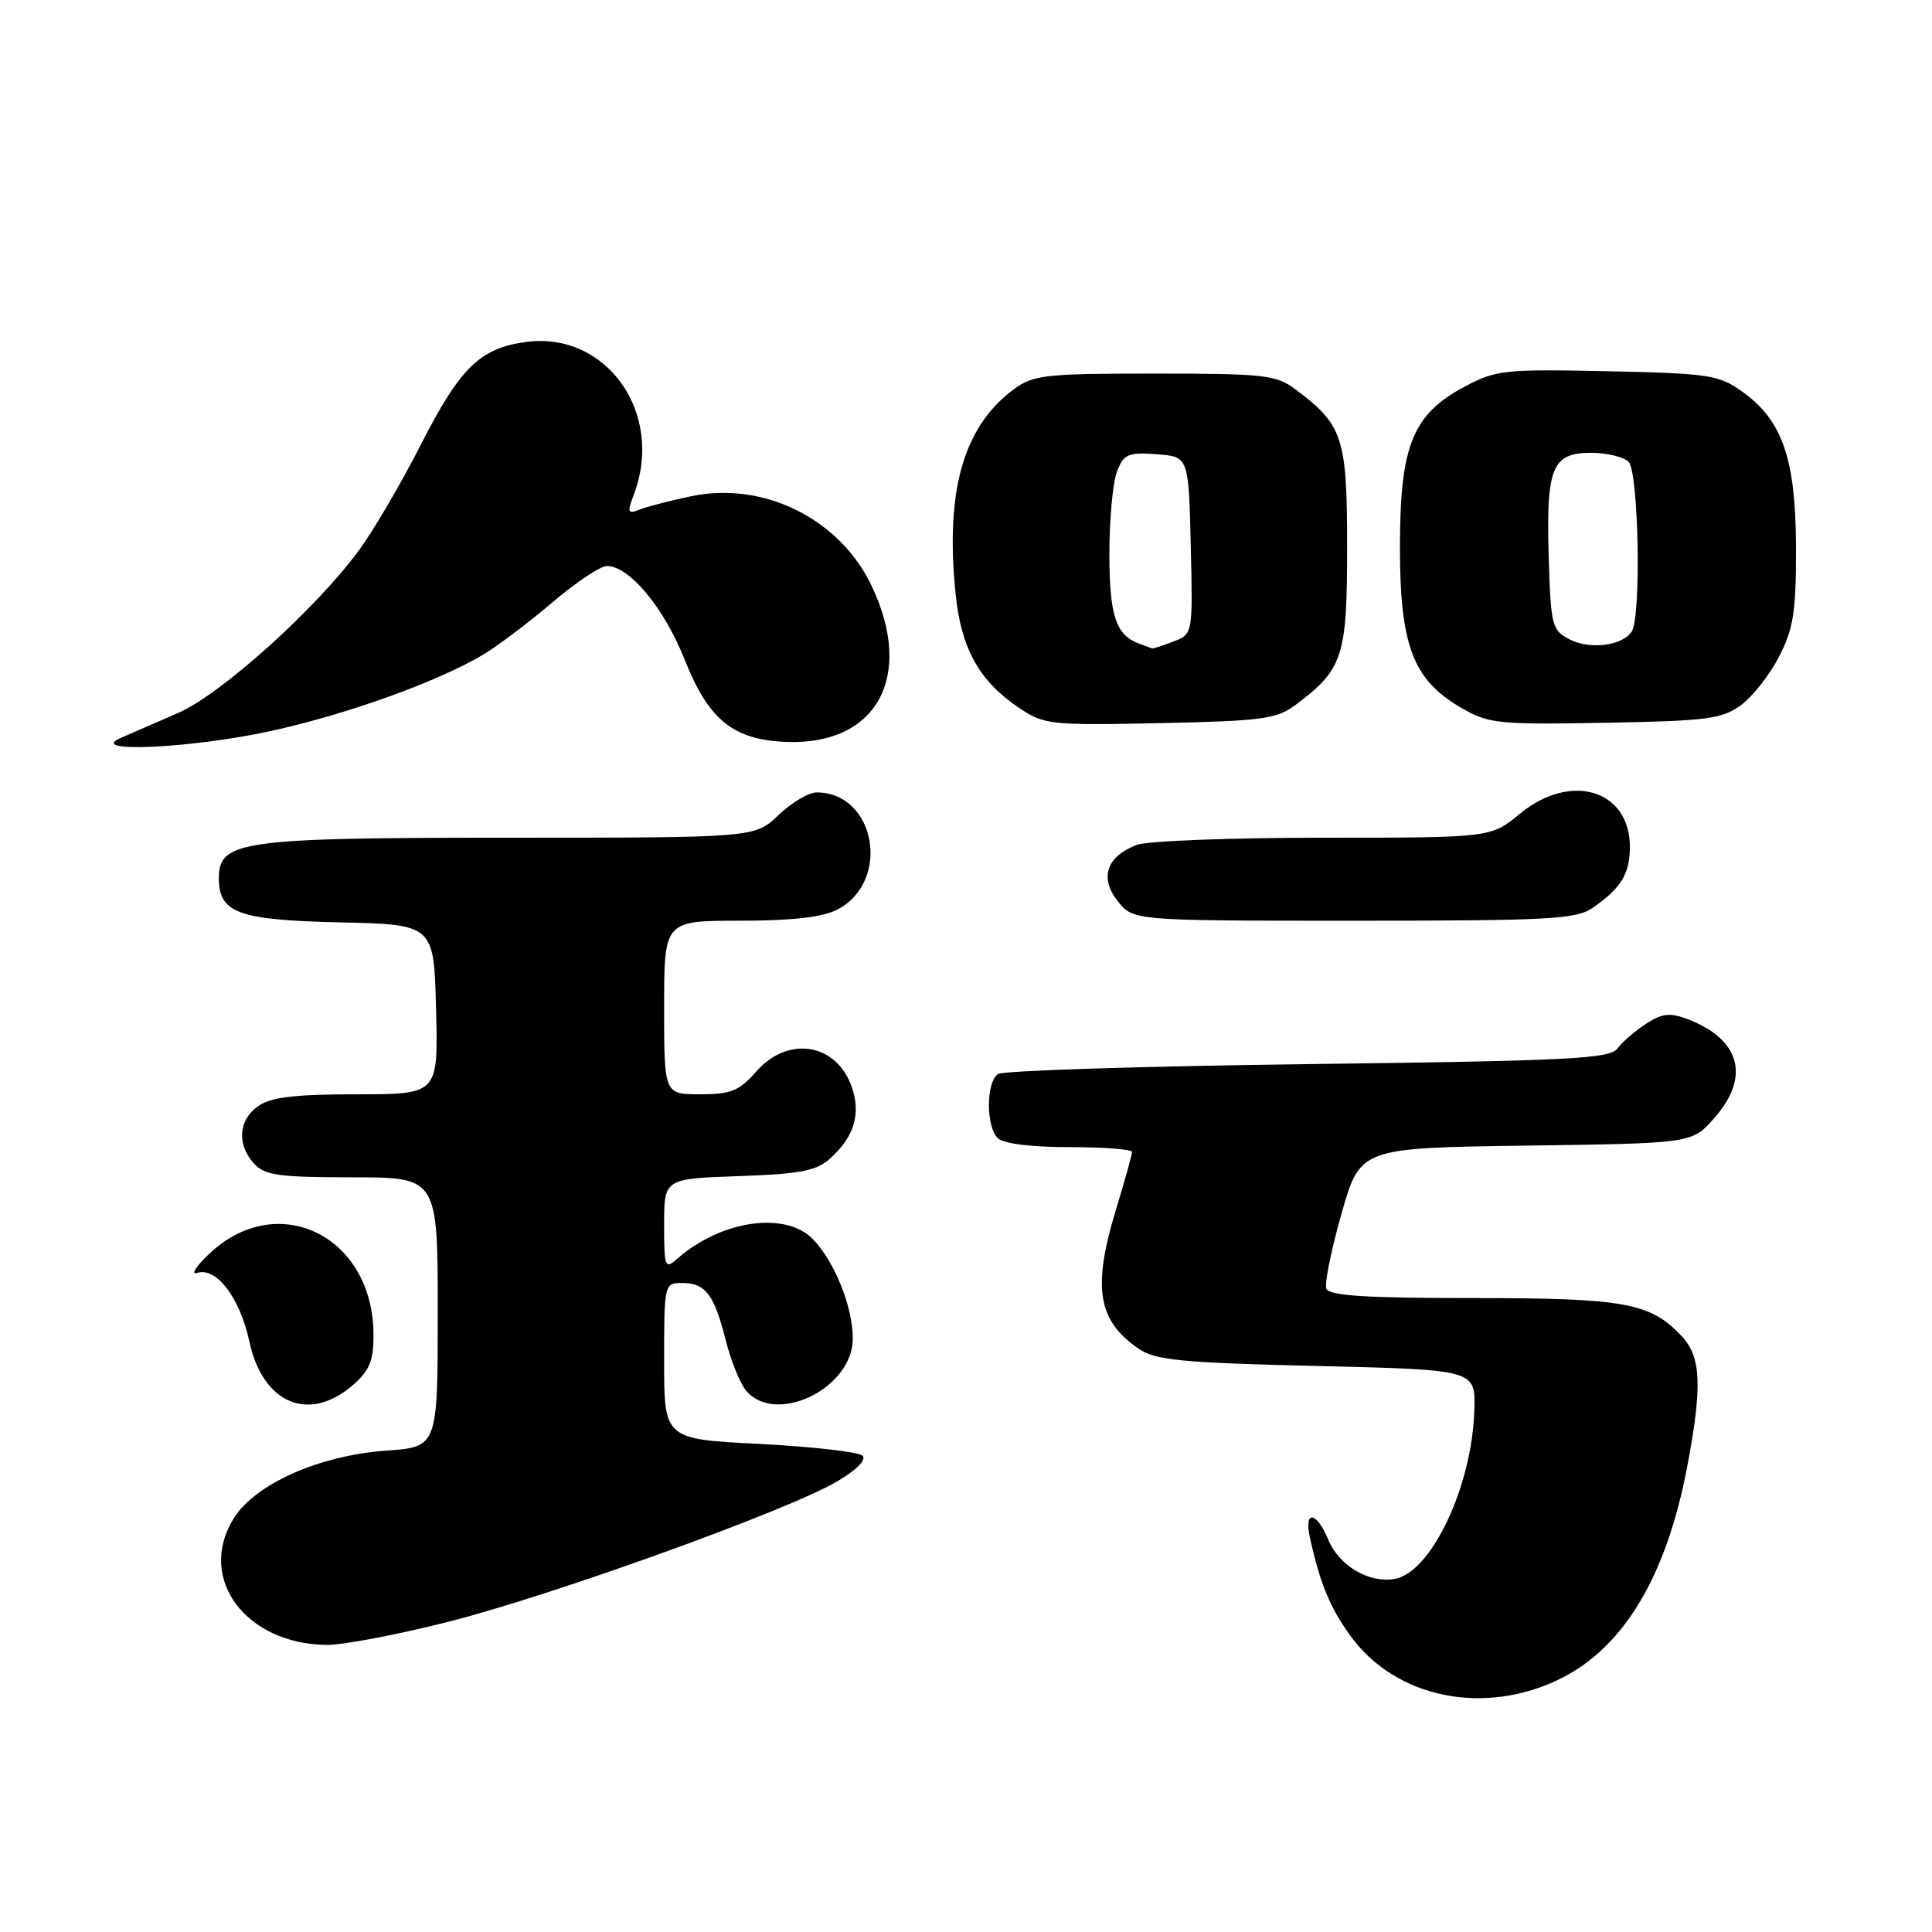<?xml version="1.0" encoding="UTF-8" standalone="no"?>
<!DOCTYPE svg PUBLIC "-//W3C//DTD SVG 1.1//EN" "http://www.w3.org/Graphics/SVG/1.1/DTD/svg11.dtd" >
<svg xmlns="http://www.w3.org/2000/svg" xmlns:xlink="http://www.w3.org/1999/xlink" version="1.1" viewBox="0 0 256 256">
 <g >
 <path fill="currentColor"
d=" M 206.83 222.40 C 215.17 218.24 220.78 208.87 223.53 194.51 C 225.58 183.77 225.43 179.84 222.86 177.08 C 218.70 172.62 215.34 172.00 195.14 172.00 C 180.91 172.00 176.10 171.69 175.75 170.75 C 175.49 170.06 176.40 165.59 177.76 160.80 C 180.24 152.11 180.24 152.11 202.20 151.80 C 224.17 151.50 224.17 151.50 227.08 148.23 C 231.98 142.75 230.65 137.72 223.61 135.04 C 221.28 134.16 220.23 134.27 218.12 135.65 C 216.68 136.58 214.97 138.06 214.33 138.92 C 213.31 140.30 208.04 140.56 173.33 141.00 C 151.42 141.28 132.94 141.86 132.25 142.31 C 130.66 143.34 130.62 149.22 132.20 150.80 C 132.94 151.54 136.58 152.00 141.70 152.00 C 146.27 152.00 150.00 152.29 150.00 152.64 C 150.00 153.00 149.03 156.48 147.84 160.39 C 144.72 170.66 145.46 175.03 150.92 178.74 C 153.11 180.24 156.66 180.58 174.50 181.00 C 195.50 181.50 195.50 181.50 195.36 186.76 C 195.09 196.90 189.65 208.42 184.75 209.23 C 181.36 209.79 177.43 207.46 176.02 204.05 C 174.45 200.25 172.75 200.04 173.57 203.75 C 174.92 209.84 176.23 213.02 178.94 216.76 C 184.94 225.04 196.74 227.43 206.83 222.40 Z  M 59.30 214.92 C 73.02 211.46 104.23 200.21 110.85 196.34 C 113.47 194.81 114.84 193.44 114.29 192.89 C 113.79 192.39 107.67 191.69 100.69 191.33 C 88.00 190.69 88.00 190.69 88.00 180.35 C 88.00 170.12 88.03 170.00 90.38 170.00 C 93.47 170.00 94.62 171.50 96.15 177.54 C 96.83 180.27 98.05 183.29 98.85 184.25 C 102.76 188.94 113.00 183.97 113.00 177.38 C 113.00 173.20 110.66 167.33 107.78 164.26 C 104.20 160.45 95.59 161.65 89.75 166.78 C 88.11 168.22 88.00 167.94 88.00 162.25 C 88.00 156.19 88.00 156.19 97.90 155.84 C 106.08 155.56 108.18 155.15 110.01 153.50 C 113.19 150.63 114.10 147.59 112.86 144.02 C 110.83 138.20 104.41 137.18 100.19 142.00 C 97.95 144.55 96.83 145.00 92.78 145.00 C 88.00 145.00 88.00 145.00 88.00 133.50 C 88.00 122.00 88.00 122.00 98.05 122.00 C 104.93 122.00 108.99 121.54 110.94 120.53 C 118.12 116.82 116.04 105.00 108.21 105.00 C 107.16 105.00 104.88 106.35 103.16 108.00 C 100.02 111.00 100.02 111.00 67.46 111.00 C 31.94 111.00 29.00 111.41 29.00 116.37 C 29.00 120.98 31.56 121.91 45.04 122.22 C 57.50 122.50 57.50 122.50 57.78 133.75 C 58.07 145.00 58.07 145.00 47.26 145.00 C 39.09 145.00 35.90 145.38 34.22 146.56 C 31.59 148.40 31.35 151.62 33.65 154.17 C 35.07 155.74 36.93 156.00 46.65 156.00 C 58.00 156.00 58.00 156.00 58.00 173.87 C 58.00 191.73 58.00 191.73 51.16 192.22 C 42.31 192.85 33.83 196.62 30.98 201.18 C 26.04 209.08 32.49 217.85 43.31 217.96 C 45.40 217.98 52.60 216.62 59.30 214.92 Z  M 46.69 183.59 C 48.97 181.63 49.50 180.35 49.49 176.84 C 49.46 163.77 36.78 157.54 27.71 166.15 C 25.94 167.82 25.24 168.95 26.14 168.66 C 28.68 167.86 31.80 171.98 33.05 177.78 C 34.80 185.96 40.91 188.56 46.69 183.59 Z  M 211.03 120.30 C 214.75 117.73 215.93 115.83 215.97 112.36 C 216.05 104.67 208.18 102.23 201.38 107.84 C 197.54 111.00 197.54 111.00 175.34 111.00 C 163.12 111.00 152.00 111.43 150.63 111.95 C 146.63 113.47 145.66 116.30 148.09 119.39 C 150.15 122.00 150.15 122.00 179.35 122.00 C 205.23 122.00 208.84 121.81 211.03 120.30 Z  M 35.76 96.89 C 45.83 94.71 57.91 90.37 64.00 86.76 C 65.92 85.61 70.05 82.50 73.17 79.84 C 76.29 77.18 79.55 75.00 80.41 75.00 C 83.40 75.00 87.99 80.52 90.74 87.45 C 93.90 95.41 97.18 98.05 104.22 98.31 C 116.20 98.75 121.19 89.63 115.51 77.66 C 111.27 68.72 101.15 63.71 91.50 65.77 C 88.75 66.35 85.70 67.14 84.73 67.53 C 83.17 68.15 83.08 67.91 83.98 65.55 C 88.08 54.78 80.38 43.88 69.70 45.31 C 63.61 46.13 60.95 48.73 55.79 58.87 C 53.20 63.96 49.50 70.28 47.57 72.91 C 41.88 80.66 29.29 91.99 23.63 94.46 C 20.81 95.69 17.38 97.18 16.00 97.78 C 11.36 99.80 25.24 99.17 35.76 96.89 Z  M 171.62 93.44 C 177.97 88.69 178.50 87.07 178.50 72.50 C 178.50 57.93 177.96 56.30 171.61 51.56 C 169.10 49.68 167.45 49.50 153.00 49.50 C 138.48 49.50 136.91 49.68 134.32 51.59 C 127.62 56.56 125.21 65.13 126.64 78.87 C 127.39 86.00 129.78 90.26 135.02 93.79 C 138.34 96.03 139.15 96.12 153.68 95.82 C 167.16 95.54 169.17 95.27 171.62 93.44 Z  M 230.68 93.44 C 232.23 92.31 234.51 89.40 235.75 86.98 C 237.65 83.27 238.00 81.00 237.98 72.54 C 237.95 60.82 236.19 55.70 230.87 51.90 C 227.75 49.67 226.44 49.48 213.00 49.19 C 199.38 48.90 198.23 49.02 194.08 51.23 C 187.17 54.90 185.50 59.05 185.50 72.50 C 185.50 85.54 187.23 90.08 193.59 93.77 C 197.26 95.90 198.45 96.03 212.68 95.77 C 226.17 95.53 228.17 95.27 230.68 93.44 Z  M 151.00 85.31 C 147.86 84.18 147.00 81.61 147.00 73.37 C 147.00 68.84 147.45 63.95 148.00 62.51 C 148.89 60.16 149.45 59.92 153.25 60.19 C 157.50 60.50 157.50 60.50 157.78 72.26 C 158.06 84.03 158.06 84.03 155.47 85.01 C 154.04 85.56 152.79 85.96 152.68 85.92 C 152.58 85.88 151.82 85.60 151.00 85.31 Z  M 208.00 84.73 C 205.63 83.51 205.49 82.95 205.21 73.72 C 204.87 61.92 205.65 60.00 210.84 60.00 C 212.91 60.00 215.14 60.54 215.80 61.20 C 217.13 62.53 217.49 81.67 216.22 83.67 C 215.02 85.56 210.70 86.12 208.00 84.73 Z "/>
</g>
</svg>